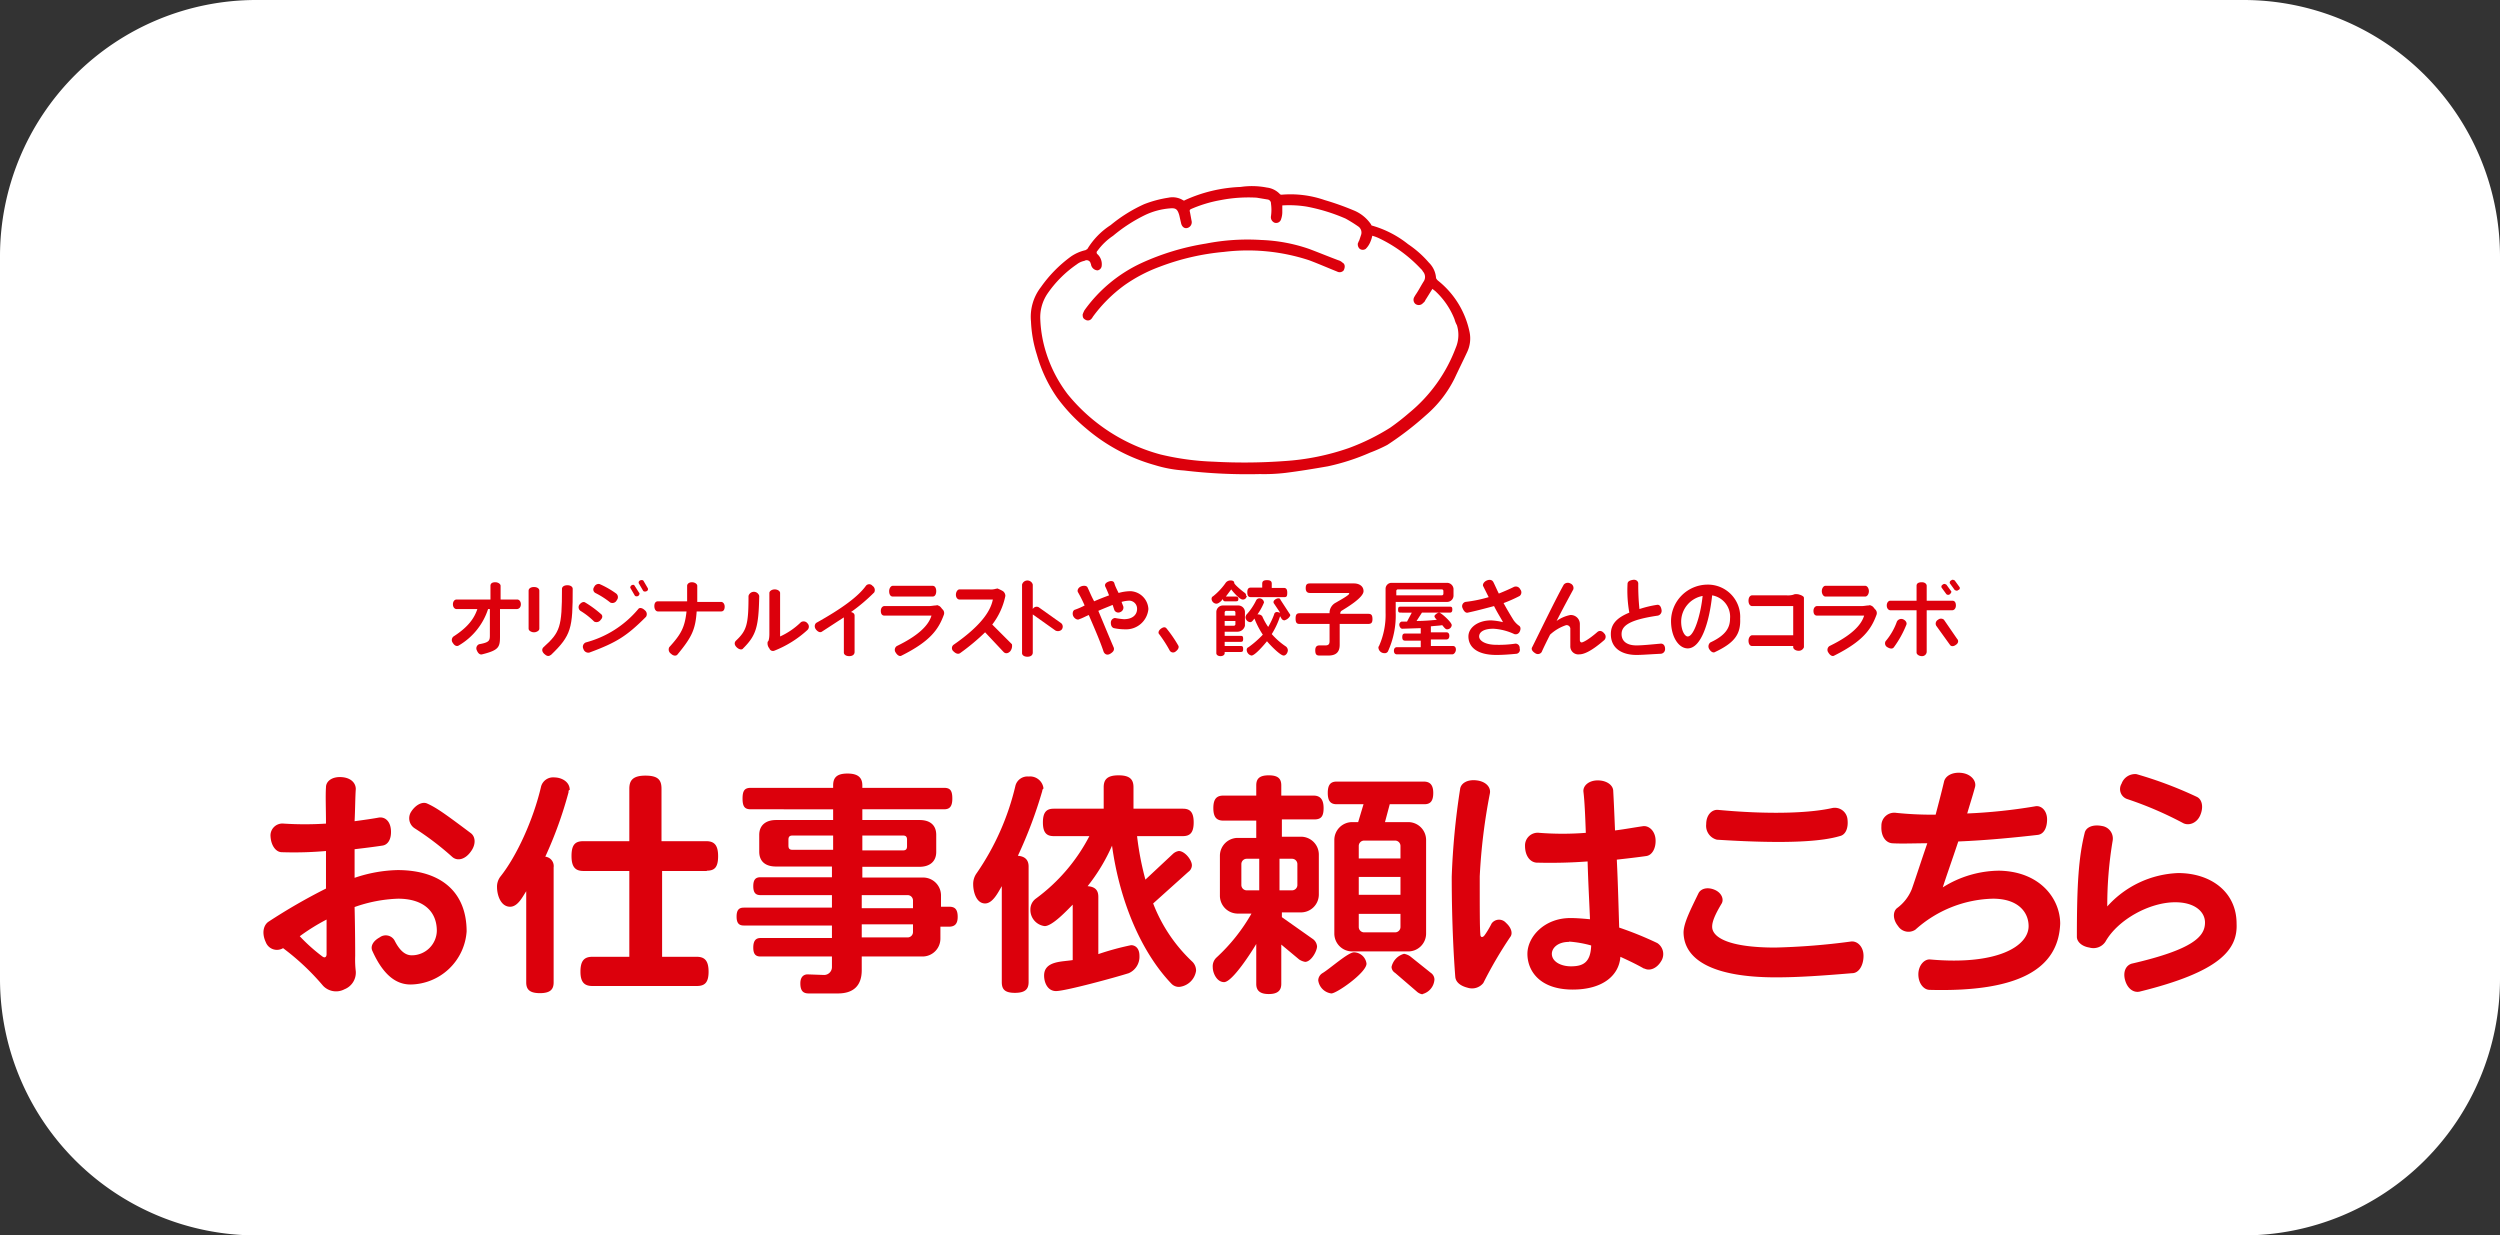 <svg id="レイヤー_1" data-name="レイヤー 1" xmlns="http://www.w3.org/2000/svg" width="419.5" height="207.3" viewBox="0 0 419.5 207.3"><rect x="0" y="0" width="419.5" height="207.3" fill="#333333" stroke="none"/><defs><style>.cls-1{fill:#fff;}.cls-2{isolation:isolate;}.cls-3{fill:#dc000c;}</style></defs><g id="グループ_4546" data-name="グループ 4546"><path id="長方形_2855" data-name="長方形 2855" class="cls-1" d="M43,.05H376.5a43.06,43.06,0,0,1,43,43v121.3a43.06,43.06,0,0,1-43,43H43a43.06,43.06,0,0,1-43-43V43.05A43,43,0,0,1,43,.05Z" transform="translate(0 -0.05)"/><g class="cls-2"><path class="cls-3" d="M86.7,102.25H83.9v4.6c0,1.8-.2,2.3-3,3-.4.1-.7-.2-.9-.7a.74.74,0,0,1,.4-1c1.7-.3,1.8-.6,1.8-1.5v-4.4h-.3a11,11,0,0,1-4.9,6.1c-.3.2-.7.1-1-.4a.77.77,0,0,1,.1-1.1c2.5-1.6,3.5-3.1,4-4.6H76.6c-.3,0-.6-.3-.6-.8s.3-.8.6-.8h5.7v-2.3c0-.4.3-.6.8-.6s.9.3.9.6v2.3h2.8c.3,0,.6.3.6.8S87.1,102.25,86.7,102.25Z" transform="translate(0 -0.05)"/><path class="cls-3" d="M89.6,106.15c-.5,0-.9-.3-.9-.6v-6.4c0-.3.3-.6.9-.6s.9.3.9.6v6.4C90.5,105.85,90.1,106.15,89.6,106.15Zm2.8,3.8c-.3.3-.7.2-1.1-.2s-.4-.8-.1-1.1c2.8-2.5,3.1-3.4,3.1-9.8,0-.3.3-.6.9-.6s.9.3.9.6C96.1,105.45,95.9,106.65,92.4,110Z" transform="translate(0 -0.05)"/><path class="cls-3" d="M100.8,104.05a.85.85,0,0,1-1.1.3,12.24,12.24,0,0,0-2.3-1.8.75.75,0,0,1-.2-1c.3-.4.7-.6,1-.4a17.72,17.72,0,0,1,2.6,1.9C101.1,103.25,101.2,103.65,100.8,104.05Zm-1.9,5.5a.85.85,0,0,1-1-.6.78.78,0,0,1,.4-1.1,17.24,17.24,0,0,0,8.8-5.6c.2-.3.7-.2,1.1.2a.82.82,0,0,1,.2,1.1C105.2,106.75,103.5,107.85,98.9,109.55Zm3.5-8.4a14,14,0,0,0-2.5-1.6.67.67,0,0,1-.2-1,.81.81,0,0,1,.9-.5,15,15,0,0,1,2.8,1.6.77.77,0,0,1,.1,1.1A.81.81,0,0,1,102.4,101.15Zm4.7-1.1c-.2.1-.5.1-.6-.1l-.7-1.2c-.1-.1,0-.4.2-.5s.4-.1.5.1l.7,1.1C107.4,99.65,107.3,99.85,107.1,100.05Zm1.4-.8c-.2.1-.5.1-.6-.1l-.7-1.2a.37.37,0,0,1,.2-.5c.2-.1.5-.1.6.1l.7,1.2A.37.37,0,0,1,108.5,99.25Z" transform="translate(0 -0.05)"/><path class="cls-3" d="M121,102.65h-4.1c-.2,3-.8,4.3-3.2,7.2-.2.3-.7.3-1.1-.1a.85.85,0,0,1-.3-1.1c2-2.2,2.6-3.3,2.9-6h-4.8c-.3,0-.6-.3-.6-.9s.3-.8.6-.8h4.9v-2.6c0-.3.3-.6.8-.6s.9.3.9.6v2.7h4c.3,0,.6.3.6.8S121.4,102.65,121,102.65Z" transform="translate(0 -0.05)"/><path class="cls-3" d="M124.7,108.85c-.2.3-.7.2-1.1-.2s-.4-.8-.1-1.1c1.8-1.7,2.1-2.7,2.1-7.5a.93.93,0,0,1,1.8,0C127.3,105.25,126.9,106.65,124.7,108.85Zm5.2.4a.63.63,0,0,1-.8-.4,1.31,1.31,0,0,1-.3-1c0-.1,0-.1.1-.2s.2-.6.2-1.2v-6.9c0-.3.4-.6.9-.6s.9.3.9.6v7.3a12.16,12.16,0,0,0,3.5-2.4.82.82,0,0,1,1.1.2.78.78,0,0,1,0,1.1A17.93,17.93,0,0,1,129.9,109.25Z" transform="translate(0 -0.05)"/><path class="cls-3" d="M142.8,102.75q.6.15.6.6v6.1c0,.4-.3.7-.9.7s-.9-.3-.9-.6v-5.9c-1.1.7-2.3,1.5-3.7,2.4-.3.2-.7,0-1-.4s-.2-.9.1-1.1c4.3-2.4,7-4.4,8.3-6.2a.7.7,0,0,1,1.1,0,.85.85,0,0,1,.3,1.1A29.87,29.87,0,0,1,142.8,102.75Z" transform="translate(0 -0.05)"/><path class="cls-3" d="M151.3,110.05c-.3.2-.7,0-1-.5a.76.76,0,0,1,.2-1.1c3.5-1.7,5.3-3.4,5.8-5.1h-7.9c-.4,0-.6-.3-.6-.8s.3-.8.6-.8h7.5c.4,0,.8-.1,1.1-.1.1,0,.3-.1.4,0,.3.1.4.2.7.6a.86.86,0,0,1,.3.9C157.5,105.65,156.1,107.65,151.3,110.05Zm5.2-9.9h-6.7c-.4,0-.6-.4-.6-.9s.3-.9.6-.9h6.7c.4,0,.6.4.6.9S156.9,100.15,156.5,100.15Z" transform="translate(0 -0.05)"/><path class="cls-3" d="M169.5,109.35c-.4.4-.8.4-1.1.1l-3.1-3.3a36.48,36.48,0,0,1-4.2,3.5c-.3.2-.7.1-1.1-.3a.7.7,0,0,1,0-1.1c5.2-3.6,6.3-6.1,6.6-7.6H161c-.3,0-.6-.3-.6-.8s.3-.9.6-.9h5a2.81,2.81,0,0,0,1.1-.1c.1,0,.3-.1.4,0a5.9,5.9,0,0,1,.8.4,1,1,0,0,1,.4.8,11.72,11.72,0,0,1-2.2,4.8l3.3,3.3A1.45,1.45,0,0,1,169.5,109.35Z" transform="translate(0 -0.05)"/><path class="cls-3" d="M177.1,105.85l-3.8-2.7v6.4c0,.4-.3.7-.9.7s-.9-.3-.9-.6V98.15a.93.93,0,0,1,1.8,0v4.1a.73.73,0,0,1,1-.3l3.8,2.7a.78.78,0,0,1,0,1.1A.92.92,0,0,1,177.1,105.85Z" transform="translate(0 -0.05)"/><path class="cls-3" d="M188.8,105.65a9.2,9.2,0,0,1-1.9-.2c-.3-.1-.5-.4-.5-.9a.77.77,0,0,1,.7-.8,12.54,12.54,0,0,0,1.5.2c1.5,0,2.2-.8,2.2-1.7a1.34,1.34,0,0,0-1.5-1.4,5.16,5.16,0,0,0-1.1.2c.1.3.2.5.3.8a.81.81,0,0,1-.5.9.74.74,0,0,1-1-.3l-.3-.9c-.7.3-1.5.6-2.4,1,.8,1.9,1.7,4.1,2.6,6.2.1.4-.1.7-.6,1s-.9.1-1.1-.3c-.7-2.1-1.7-4.3-2.5-6.2-.5.2-1,.5-1.6.7-.3.2-.8-.1-1-.5s-.1-1,.3-1.1a11.11,11.11,0,0,0,1.6-.7,22.22,22.22,0,0,0-1.1-2.2c-.2-.3,0-.8.5-1s1-.1,1.1.2c.3.6.6,1.4,1.1,2.3.9-.4,1.7-.7,2.5-1-.2-.5-.4-1-.6-1.4s0-.7.5-.9.9-.1,1,.3.4,1,.7,1.6a7.47,7.47,0,0,1,2-.3,3.15,3.15,0,0,1,3,3A3.75,3.75,0,0,1,188.8,105.65Z" transform="translate(0 -0.05)"/><path class="cls-3" d="M197.3,109.35a.66.66,0,0,1-1-.1,22,22,0,0,0-1.8-2.8c-.2-.2-.1-.6.3-.9s.7-.3.9-.1a21.15,21.15,0,0,1,2,2.9C197.9,108.65,197.7,109.05,197.3,109.35Z" transform="translate(0 -0.05)"/><path class="cls-3" d="M209.1,100.35a.6.6,0,0,1-.6.3c-.5,0-1.7-1.4-1.9-1.7l-.9,1.2h1.7a.37.37,0,0,1,.4.4c0,.3-.1.4-.4.4h-1.8a.37.37,0,0,1-.4-.4h0c-.2.3-.7.8-1.1.8a.86.86,0,0,1-.8-.8c0-.2.1-.4.2-.4a10.82,10.82,0,0,0,2.1-2.2,1,1,0,0,1,.9-.5c.3,0,.6.1.6.4s1.5,1.5,1.8,1.7a.59.59,0,0,1,.2.5C209.3,100.05,209.2,100.15,209.1,100.35Zm-1.4,5.7h-2.2v.7h2.7c.3,0,.4.1.4.5s-.1.5-.4.5h-2.7v.7h2.7c.3,0,.4.1.4.5s-.1.5-.4.5h-2.7v.2c0,.3-.3.5-.7.5s-.7-.2-.7-.5v-6.9a1.11,1.11,0,0,1,1.1-1.1h2.6a1.11,1.11,0,0,1,1.1,1.1v2.3A1.29,1.29,0,0,1,207.7,106.05Zm-.4-3.2a.27.27,0,0,0-.3-.3h-1.2a.27.27,0,0,0-.3.3v.5h1.8Zm0,1.4h-1.8v.8H207a.27.27,0,0,0,.3-.3Zm8.2-.1a.76.76,0,0,1-.4-.2l-.3-.5a13.48,13.48,0,0,1-1.4,3,12.06,12.06,0,0,0,2.4,2.1.85.85,0,0,1,.3.6c0,.4-.3.9-.7.9-.6,0-2.4-1.9-2.8-2.4-.4.5-2,2.4-2.6,2.4a1,1,0,0,1-.8-.9.46.46,0,0,1,.3-.5,16.41,16.41,0,0,0,2.4-2.1,14,14,0,0,1-1.4-2.7c-.2.2-.4.6-.7.6a.86.86,0,0,1-.8-.8c0-.2.1-.3.1-.4a10.06,10.06,0,0,0,1.7-2.5.62.62,0,0,1,.5-.3.77.77,0,0,1,.8.7,9.93,9.93,0,0,1-1.1,2h.2a.85.85,0,0,1,.6.3,10.42,10.42,0,0,0,1,1.8,13.09,13.09,0,0,0,1-2.1.46.46,0,0,1,.5-.4c.2,0,.3.1.5.1l-1-1.5a.37.37,0,0,1-.1-.3c0-.3.5-.6.8-.6s.3.1.4.3l1.5,2.3a.37.37,0,0,1,.1.3A1.52,1.52,0,0,1,215.5,104.15Zm0-3.9h-5.6c-.4,0-.6-.2-.6-.8s.2-.8.6-.8h1.9V98c0-.4.2-.6.8-.6s.8.2.8.6v.7h2c.4,0,.6.2.6.8S215.9,100.25,215.5,100.25Z" transform="translate(0 -0.05)"/><path class="cls-3" d="M229.5,104.75h-4.7v3.5c0,1.3-.7,1.8-1.9,1.8h-1.5c-.5,0-.7-.2-.7-.9s.4-.8.7-.8h1c.5,0,.7-.2.7-.7v-2.9h-5c-.5,0-.7-.2-.7-.9s.2-.9.7-.9h5v-.2a1.94,1.94,0,0,1,1.1-1.6c.3-.2,2.2-1.2,2.2-1.5,0-.1-.1-.1-.2-.1h-6.4c-.4,0-.7-.2-.7-.8s.2-.8.7-.8h7.4c.8,0,1.6.4,1.6,1.3,0,1.1-2.9,2.8-3.7,3.3a.52.52,0,0,0-.2.4v.1h4.7c.5,0,.7.2.7.9S230,104.75,229.5,104.75Z" transform="translate(0 -0.05)"/><path class="cls-3" d="M242.9,101.05h-8.7v1.8a14.51,14.51,0,0,1-1.3,6.5.6.6,0,0,1-.6.3,1,1,0,0,1-1-.9.37.37,0,0,1,.1-.3,12.8,12.8,0,0,0,1.1-5.6v-4a1,1,0,0,1,1-1h9.3a1.1,1.1,0,0,1,1.1,1v1.2A1.08,1.08,0,0,1,242.9,101.05Zm.8,8.8h-9.3c-.3,0-.5-.2-.5-.6s.2-.6.5-.6h4v-1.1h-2.6c-.3,0-.5-.1-.5-.6s.2-.6.5-.6h2.6v-.9l-3.1.1c-.3,0-.5-.4-.5-.7a.55.55,0,0,1,.4-.5h.9l.8-1.5H235c-.3,0-.4-.1-.4-.5s.1-.5.4-.5h8.3c.3,0,.4.1.4.5s-.2.5-.4.5h-4.7l-.9,1.4c1.2,0,2.4-.1,3.4-.2-.1-.1-.4-.4-.4-.6s.5-.6.8-.6,2.1,1.6,2.1,2.1a.77.77,0,0,1-.8.7c-.3,0-.6-.5-.8-.7-.5.1-1.1.1-1.9.2v1h2.6c.3,0,.5.2.5.6s-.2.6-.5.6h-2.6v1.1h3.7c.3,0,.5.2.5.6S244,109.85,243.7,109.85Zm-1.5-10.6a.27.27,0,0,0-.3-.3h-7.3a.27.27,0,0,0-.3.3v.7h7.6a.27.27,0,0,0,.3-.3Z" transform="translate(0 -0.05)"/><path class="cls-3" d="M254.5,109.75c-1,.1-2.3.2-3.4.2-3.6,0-4.7-1.6-4.7-3.1s1.6-2.7,3.8-2.7a10.58,10.58,0,0,1,2,.3c-.3-.6-.9-1.5-1.5-2.7-1.5.4-3,.8-4.4,1.1-.4.1-.7-.3-.9-.8a.74.74,0,0,1,.5-1,22.56,22.56,0,0,0,3.9-.8l-.9-1.8c-.2-.3.1-.8.6-1s.9-.1,1.1.3c.3.6.6,1.3.9,1.9,1-.4,1.9-.8,2.5-1.1a.81.81,0,0,1,1.1.4.77.77,0,0,1-.1,1.1,23.79,23.79,0,0,1-2.7,1.2c.6,1.1,1.2,2.1,1.7,2.9a3.82,3.82,0,0,0,.9.9c.3.2.3.6.1,1s-.6.5-.9.4a9.54,9.54,0,0,0-3.5-.9c-1.7,0-2.4.6-2.4,1.3s1,1.4,2.9,1.4a18.88,18.88,0,0,0,3.2-.2.71.71,0,0,1,.7.8A.68.68,0,0,1,254.5,109.75Z" transform="translate(0 -0.05)"/><path class="cls-3" d="M265,109.85a1.34,1.34,0,0,1-1.5-1.4v-2.8a.63.63,0,0,0-.7-.7,7.36,7.36,0,0,0-2.7,1.6c-.6,1.2-1.1,2.2-1.4,2.9a.76.76,0,0,1-1.1.2c-.5-.3-.7-.7-.5-1,1.4-2.8,3.9-8,5.3-10.5a.89.89,0,0,1,1.1-.2.82.82,0,0,1,.5,1c-.7,1.3-1.8,3.3-2.8,5.3a5.79,5.79,0,0,1,2.3-1,1.52,1.52,0,0,1,1.6,1.6v2.6c0,.2.1.4.3.4s1.1-.4,2.7-1.8c.3-.2.7-.2,1.1.3a.78.78,0,0,1,0,1.1C266.9,109.45,265.7,109.85,265,109.85Z" transform="translate(0 -0.05)"/><path class="cls-3" d="M278.7,109.75c-2,.1-3.2.2-4.1.2-2.3,0-4.3-1-4.3-3.5,0-1.6.9-2.7,3.1-3.6a20.94,20.94,0,0,1-.3-4.8c0-.4.3-.6.9-.7s.9.3.9.6a38,38,0,0,0,.2,4.3,17.65,17.65,0,0,1,2.9-.7c.4-.1.7.2.8.8a.83.83,0,0,1-.6,1c-4.8.7-6.1,1.7-6.1,3.1,0,1.2.9,1.9,2.5,1.9,1.1,0,2.9-.2,4.1-.3.4,0,.7.3.7.9A.77.77,0,0,1,278.7,109.75Z" transform="translate(0 -0.05)"/><path class="cls-3" d="M287.8,109.45c-.3.2-.7,0-1-.5a.85.85,0,0,1,.2-1.1c2.6-1.2,3.3-2.5,3.3-4a3.63,3.63,0,0,0-3-3.9c-.5,4.7-1.9,8.9-4.1,8.9-1.5,0-2.8-1.9-2.8-4.6a6.15,6.15,0,0,1,6.1-6.1,5.41,5.41,0,0,1,5.5,5.7C292.1,106.35,291.2,107.85,287.8,109.45Zm-5.7-5.1c0,1.5.6,2.5,1.1,2.5,1.1,0,2.2-3.8,2.5-6.8A4.4,4.4,0,0,0,282.1,104.35Z" transform="translate(0 -0.05)"/><path class="cls-3" d="M301.8,109.25c-.5,0-.9-.3-.9-.6v-.2H294c-.4,0-.6-.4-.6-.9s.3-.9.6-.9h6.9v-4.9H294c-.3,0-.6-.3-.6-.9s.3-.9.6-.9h5.8a3.42,3.42,0,0,0,1.1-.1.9.9,0,0,1,.5-.1,1.49,1.49,0,0,1,.6.1,1.63,1.63,0,0,1,.6.3.37.37,0,0,1,.1.3v8.2A.91.91,0,0,1,301.8,109.25Z" transform="translate(0 -0.05)"/><path class="cls-3" d="M307.8,110.05c-.3.2-.7,0-1-.5a.76.76,0,0,1,.2-1.1c3.5-1.7,5.3-3.4,5.8-5.1h-7.9c-.4,0-.6-.3-.6-.8s.3-.8.6-.8h7.5c.4,0,.8-.1,1.1-.1.1,0,.3-.1.4,0,.3.1.4.2.7.6a.86.86,0,0,1,.3.9C314,105.65,312.6,107.65,307.8,110.05Zm5.2-9.9h-6.7c-.3,0-.6-.4-.6-.9s.3-.9.6-.9H313c.3,0,.6.4.6.9S313.3,100.15,313,100.15Z" transform="translate(0 -0.05)"/><path class="cls-3" d="M317.8,108.65c-.2.3-.6.3-1.1,0a.73.73,0,0,1-.3-1,10.51,10.51,0,0,0,1.9-3.3.83.83,0,0,1,1-.4c.5.2.7.6.6.9A17.09,17.09,0,0,1,317.8,108.65Zm9.8-6.2h-4.3v7a.77.77,0,0,1-.8.7c-.5,0-.9-.3-.9-.6v-7.1h-4.4c-.3,0-.6-.3-.6-.8s.3-.8.6-.8h4.4v-2.5q0-.6.9-.6c.5,0,.8.3.8.6v2.5h4.3c.4,0,.6.3.6.8S327.9,102.45,327.6,102.45Zm.6,5.8c-.4.3-.8.3-1,0l-2.3-3.2a.73.73,0,0,1,.3-1,.75.75,0,0,1,1,0l2.2,3.2C328.7,107.55,328.6,108,328.2,108.25Zm-1-8.5a.45.45,0,0,1-.6,0l-.8-1.1a.37.37,0,0,1,.2-.5c.2-.2.4-.1.6,0l.8,1.1C327.5,99.35,327.4,99.55,327.2,99.75Zm1.4-.7c-.2.2-.4.1-.6,0l-.8-1.1a.37.37,0,0,1,.2-.5c.2-.2.4-.1.6,0l.8,1.1A.32.32,0,0,1,328.6,99.05Z" transform="translate(0 -0.05)"/></g><g class="cls-2"><path class="cls-3" d="M68.9,165.25c-2.3,0-4.5-1.4-6.4-5.6-.4-.8.1-1.7,1.2-2.3a1.7,1.7,0,0,1,2.5.5c1,2,2,2.5,2.9,2.5a4.2,4.2,0,0,0,4.2-4.1c0-3.4-2.4-5.4-6.5-5.4a24.14,24.14,0,0,0-7.3,1.4c.1,4.2.1,7.5.1,8.2a17.1,17.1,0,0,0,.1,2.6,3,3,0,0,1-1.9,3,3,3,0,0,1-3.6-.6,40.49,40.49,0,0,0-6.7-6.3,2,2,0,0,1-2.9-1c-.7-1.5-.4-2.8.4-3.4a97,97,0,0,1,9.7-5.6v-6.3a62.06,62.06,0,0,1-7.4.2c-1,0-1.8-1.1-1.9-2.6a2,2,0,0,1,2.2-2.2,55.67,55.67,0,0,0,7.1,0c0-2.5-.1-4.6,0-6.1,0-1,1-1.8,2.6-1.7s2.4,1,2.4,2c-.1,1.5-.1,3.4-.2,5.4,1.5-.2,2.9-.4,4-.6s2,.6,2.1,2.1-.5,2.5-1.5,2.6c-1.3.2-2.9.4-4.6.6v4.8a23.85,23.85,0,0,1,7.2-1.3c7.2,0,11.6,3.6,11.6,10.3A9.57,9.57,0,0,1,68.9,165.25Zm-14.1-10.9a34,34,0,0,0-4.5,2.8,29.08,29.08,0,0,0,3.8,3.4c.4.3.7.1.7-.4Zm21.1-10.5a48.58,48.58,0,0,0-6.3-4.8,2,2,0,0,1-.6-2.8c.7-1.1,1.8-1.7,2.6-1.4,1.6.7,3,1.7,7.4,5,.8.6.9,1.9,0,3.1C78,144.35,76.7,144.55,75.9,143.85Z" transform="translate(0 -0.05)"/><path class="cls-3" d="M95.4,133a67.84,67.84,0,0,1-3.9,10.8,1.59,1.59,0,0,1,1.4,1.8v19.3c0,1.2-.6,1.8-2.3,1.8s-2.3-.6-2.3-1.8v-15.3c-.6.9-1.4,2.6-2.7,2.6-1.6,0-2.2-2-2.2-3.3a2.79,2.79,0,0,1,.6-1.8c2.7-3.4,5.5-9.5,6.8-15.1a2.09,2.09,0,0,1,2.2-1.5c1.2,0,2.6.7,2.6,2.1C95.4,132.65,95.4,132.75,95.4,133Zm23.2,13.2h-7.5v14.4h5.8c1.3,0,2,.6,2,2.5s-.7,2.4-2,2.4H99.4c-1.3,0-2-.6-2-2.4s.6-2.5,2-2.5h6.2v-14.4H97.9c-1.3,0-2-.6-2-2.5s.6-2.5,2-2.5h7.7v-8.8c0-1.4.6-2.2,2.7-2.2s2.7.7,2.7,2.2v8.8h7.5c1.3,0,2,.6,2,2.5S119.9,146.15,118.6,146.15Z" transform="translate(0 -0.05)"/><path class="cls-3" d="M159.2,155.55h-1.4v2a3,3,0,0,1-3,3H144.6v2.3c0,2.6-1.4,3.9-4,3.9h-4.9c-.9,0-1.4-.4-1.4-1.7s.8-1.5,1.2-1.5l2.8.1a1.32,1.32,0,0,0,1.3-1.3v-1.8h-12c-.8,0-1.2-.4-1.2-1.5s.4-1.6,1.2-1.6h12v-2.1H124.8c-.8,0-1.2-.4-1.2-1.5s.4-1.5,1.2-1.5h14.8v-2.1h-12c-.8,0-1.2-.4-1.2-1.5s.4-1.5,1.2-1.5h12v-1.8h-9.4c-1.7,0-2.8-.8-2.8-2.5v-2.8c0-1.7,1.2-2.5,2.8-2.5h9.6v-1.8H126c-1,0-1.4-.4-1.4-1.8s.4-1.8,1.4-1.8h13.8v-.4c0-1.3.6-2,2.4-2s2.5.7,2.5,2v.4h13.7c1,0,1.4.4,1.4,1.8s-.5,1.8-1.4,1.8H144.7v1.8h9.6c1.7,0,2.8.8,2.8,2.5V143c0,1.7-1.2,2.5-2.8,2.5h-9.6v1.8h10.2a3,3,0,0,1,3,3v1.9h1.4c.9,0,1.4.4,1.4,1.7S160.1,155.55,159.2,155.55Zm-19.4-15.3H133c-.5,0-.7.2-.7.7v1c0,.5.2.7.7.7h6.8Zm12.4.7c0-.5-.2-.7-.7-.7h-6.8v2.5h6.8c.5,0,.7-.2.7-.7Zm1,10.2a.9.9,0,0,0-.9-.9h-7.7v2.2h8.6v-1.3Zm0,4h-8.6v2.2h7.7a.9.9,0,0,0,.9-.9v-1.3Z" transform="translate(0 -0.05)"/><path class="cls-3" d="M174.9,132.75a74.36,74.36,0,0,1-4.1,10.9c1.3.1,1.8.8,1.8,1.8v19.4c0,1.2-.6,1.8-2.3,1.8s-2.2-.6-2.2-1.8v-16.1c-.6,1-1.5,2.9-2.8,2.9-1.5,0-2-2-2-3.2a3.08,3.08,0,0,1,.6-1.9,43.15,43.15,0,0,0,6.5-14.7,2.09,2.09,0,0,1,2.2-1.5,2.27,2.27,0,0,1,2.5,2C174.9,132.55,174.9,132.65,174.9,132.75Zm23,32.9a1.73,1.73,0,0,1-1.3-.5c-5-5.2-8.7-13.7-10-23.2a30.76,30.76,0,0,1-4.1,6.8c1.3.1,1.8.7,1.8,1.8v9.6a45.73,45.73,0,0,1,5.5-1.5c.6,0,1.4.4,1.4,1.8a3,3,0,0,1-1.8,2.9c-2.2.7-10.6,3-12.2,3-1.4,0-2-1.4-2-2.6,0-2.5,3.1-2.3,4.8-2.6v-9.3c-.9.9-3.4,3.6-4.7,3.6a2.73,2.73,0,0,1-2.4-2.8,2.24,2.24,0,0,1,.9-1.8,30.32,30.32,0,0,0,9-10.5h-6c-1.2,0-1.8-.6-1.8-2.3s.6-2.3,1.8-2.3h8.4v-3.6c0-1.3.6-2,2.5-2s2.5.7,2.5,2v3.6h8.3c1.2,0,1.8.6,1.8,2.3s-.6,2.3-1.8,2.3h-7.7a49.79,49.79,0,0,0,1.4,7.3l4.6-4.3a1.87,1.87,0,0,1,1-.5c1,0,2.2,1.5,2.2,2.4a1.38,1.38,0,0,1-.6,1.1l-5.9,5.3a26.42,26.42,0,0,0,6.6,9.8,2.09,2.09,0,0,1,.6,1.5A3.18,3.18,0,0,1,197.9,165.65Z" transform="translate(0 -0.05)"/><path class="cls-3" d="M220.5,137.55h-5.4v2.9h3.2a3,3,0,0,1,3,3v6.7a3,3,0,0,1-3,3h-3.2v.8l5.1,3.6a1.7,1.7,0,0,1,.8,1.3c0,.8-1,2.6-2,2.6a2.6,2.6,0,0,1-1-.4l-3-2.5v6.6c0,1.1-.6,1.7-2.1,1.7s-2.1-.6-2.1-1.7v-6.7c-.7,1.2-4,6.4-5.4,6.4-1.2,0-1.9-1.5-1.9-2.5a2,2,0,0,1,.6-1.6,30.45,30.45,0,0,0,5.9-7.4h-2.3a3,3,0,0,1-3-3v-6.7a3,3,0,0,1,3-3h3.1v-2.9h-5.5c-1.1,0-1.7-.5-1.7-2.1s.6-2.1,1.7-2.1h5.5v-1.7c0-1.1.5-1.7,2.1-1.7s2.1.6,2.1,1.7v1.7h5.4c1.1,0,1.7.6,1.7,2.1S221.6,137.55,220.5,137.55Zm-9.1,6.6h-2.2a.9.9,0,0,0-.9.9v3.5a.9.9,0,0,0,.9.9h2.1v-5.3Zm6.3.9a.9.9,0,0,0-.9-.9h-2.1v5.3h2.1a.9.9,0,0,0,.9-.9Zm5.7,21.7a2.55,2.55,0,0,1-2.2-2.2,1.47,1.47,0,0,1,.7-1.2c1.2-.7,4.3-3.5,5.3-3.5a2.16,2.16,0,0,1,2.1,1.9C229.3,163.25,224.3,166.75,223.4,166.75ZM239,135h-5.8l-.8,3h3.9a3,3,0,0,1,3,3v15.7a3,3,0,0,1-3,3h-9.4a3,3,0,0,1-3-3V141a3,3,0,0,1,3-3h1l.9-3h-4.5c-1,0-1.5-.5-1.5-1.9s.5-1.9,1.5-1.9h14.6c1,0,1.6.5,1.6,1.9S240,135,239,135Zm-4,7a.9.9,0,0,0-.9-.9h-5.2a.9.9,0,0,0-.9.9v2.1h7V142Zm0,5.2h-7v3h7Zm0,6.2h-7v2.2a.9.9,0,0,0,.9.9h5.2a.9.9,0,0,0,.9-.9v-2.2Zm3.7,13.5a1.87,1.87,0,0,1-1-.5l-3.6-3.1a1.22,1.22,0,0,1-.6-1,2.94,2.94,0,0,1,2.1-2.2,2.6,2.6,0,0,1,1,.4l3.5,2.8a1.38,1.38,0,0,1,.6,1.1A2.69,2.69,0,0,1,238.7,166.85Z" transform="translate(0 -0.05)"/><path class="cls-3" d="M248.9,165a2.42,2.42,0,0,1-2.6.8c-1.2-.3-2-.9-2.1-1.8-.2-2.5-.6-8.7-.6-16.8a121.8,121.8,0,0,1,1.4-14.7c.1-1,1.2-1.7,2.8-1.5s2.4,1.2,2.2,2.2a97.59,97.59,0,0,0-1.7,13.9c0,5.9,0,8.5.1,9.7,0,.6.4.6.7.2s.8-1.2,1.2-2a1.54,1.54,0,0,1,2.4-.1c.9.8,1.2,1.8.7,2.4A70.21,70.21,0,0,0,248.9,165Zm27-2.4c-1.4-.8-2.7-1.4-4-2-.2,3-2.8,5.5-8,5.5-5.6,0-7.6-3.2-7.6-6s2.8-6,7.2-6c1.1,0,2.2.1,3.3.2-.1-2.6-.3-6.1-.4-9.7a85.45,85.45,0,0,1-8.6.2c-1.1-.1-1.9-1.2-1.9-2.8a2.13,2.13,0,0,1,2.4-2.2,50.31,50.31,0,0,0,7.8,0c-.1-2.8-.2-5.3-.4-6.9-.1-1,.9-1.9,2.4-1.9s2.6.8,2.6,1.8c.1,1.8.2,4.1.3,6.6,1.6-.2,3.2-.5,4.6-.7,1-.2,2.1.7,2.2,2.2s-.6,2.7-1.6,2.8c-1.4.2-3.1.4-4.9.6.2,4.1.3,8.3.4,11.4a57.6,57.6,0,0,1,6.4,2.6,2.21,2.21,0,0,1,.6,3.1C278,162.55,276.8,163.05,275.9,162.55Zm-12.6-4.5c-2,0-2.9,1.1-2.9,2,0,1.3,1.5,2.1,3.2,2.1,2,0,3.3-.6,3.4-3.5A18.83,18.83,0,0,0,263.3,158.05Z" transform="translate(0 -0.05)"/><path class="cls-3" d="M310.8,163.35c-4.8.4-8.9.7-12.8.7-10.3,0-15.4-2.8-15.5-7.5,0-1.6,1.2-3.9,2.5-6.6.4-.8,1.5-1.1,2.7-.6s1.6,1.6,1.2,2.3c-1.2,2-1.6,3.1-1.6,3.9,0,1.8,2.8,3.5,10.6,3.5a115.11,115.11,0,0,0,12.6-1c1.1-.2,2.2.8,2.2,2.4S311.9,163.35,310.8,163.35Zm-2.1-23c-2.7.8-8.1,1.4-20.6.6a2.4,2.4,0,0,1-1.8-2.6c0-1.6,1-2.5,2-2.4,9.7.9,16,.4,19.1-.3a2.14,2.14,0,0,1,2.6,1.8C310.2,139,309.7,140.15,308.7,140.35Z" transform="translate(0 -0.05)"/><path class="cls-3" d="M323.8,166.15c-1,0-1.9-1.1-1.9-2.6s1-2.6,2-2.5c11.2,1,16.5-2.2,16.5-5.6,0-2.2-1.6-4.6-6-4.6a20.14,20.14,0,0,0-13,5.2,2.08,2.08,0,0,1-2.9-.6c-.9-1.1-.9-2.4-.2-3a7.36,7.36,0,0,0,2.5-3.2c.7-2,1.6-4.8,2.6-7.7-2.2,0-4.2.1-5.9,0-1.1-.1-1.9-1.2-1.8-2.9a2.16,2.16,0,0,1,2.5-2.2,58.64,58.64,0,0,0,6.6.3c.5-1.9,1-3.8,1.4-5.5.2-1,1.4-1.7,3-1.5s2.5,1.4,2.2,2.4c-.4,1.5-.9,3-1.3,4.4a90.83,90.83,0,0,0,11.4-1.2c1-.2,2,.7,2,2.2s-.6,2.5-1.6,2.6c-3.5.4-8.4.9-13.3,1.1-1.1,3.3-2.1,6.1-2.6,7.7a18,18,0,0,1,9.4-2.8c6.9.1,10.3,4.7,10.3,8.9C345.4,162.65,338.7,166.55,323.8,166.15Z" transform="translate(0 -0.05)"/><path class="cls-3" d="M359,166.45c-1,.2-2-.5-2.4-1.9s.1-2.5,1.1-2.8c10.4-2.4,12.3-4.6,12.3-6.9,0-1.8-1.7-3.4-5-3.4-4.3,0-9.6,2.9-11.7,6.6a2.41,2.41,0,0,1-2.7,1c-1.3-.2-2.1-1-2.1-1.8,0-8.9.3-13.3,1.3-17.4.2-1,1.4-1.5,2.9-1.2a2.13,2.13,0,0,1,1.8,2.5,65.33,65.33,0,0,0-.9,11,16.81,16.81,0,0,1,11.9-5.6c5.4,0,9.8,3.1,9.8,8.5C375.5,159.45,372.4,163.15,359,166.45Zm7.3-28.3a60.61,60.61,0,0,0-9.3-4,1.76,1.76,0,0,1-1-2.6,2.41,2.41,0,0,1,2.5-1.6,67.16,67.16,0,0,1,10.1,3.8c.9.4,1.2,1.7.6,3.1S367.2,138.65,366.3,138.15Z" transform="translate(0 -0.05)"/></g></g><g id="グループ_4544" data-name="グループ 4544"><path id="パス_6437" data-name="パス 6437" class="cls-3" d="M241.27,47.12a1.38,1.38,0,0,1-.3-.4,4,4,0,0,0-1.2-2.6,17.29,17.29,0,0,0-3.5-3.1,17.17,17.17,0,0,0-6-3.1.22.22,0,0,1-.2-.2,6.45,6.45,0,0,0-3-2.4,45.88,45.88,0,0,0-4.8-1.7,17.44,17.44,0,0,0-7.2-.9.37.37,0,0,1-.3-.1,3.58,3.58,0,0,0-2.2-1.1,13,13,0,0,0-4.4-.1,24.66,24.66,0,0,0-9.3,2.2.3.3,0,0,1-.4,0,3.36,3.36,0,0,0-2.4-.4,19.09,19.09,0,0,0-4.1,1.1,25,25,0,0,0-5.6,3.5,12.42,12.42,0,0,0-3.9,4c-.1.1-.2.1-.3.2a7.07,7.07,0,0,0-2.5,1.1,22,22,0,0,0-5,5.1A8.14,8.14,0,0,0,173,54a21.25,21.25,0,0,0,1,5.6,23.8,23.8,0,0,0,3.4,7.2,29,29,0,0,0,4.8,5.1,30.34,30.34,0,0,0,11.6,6.2,21.1,21.1,0,0,0,4.9.9,89.32,89.32,0,0,0,12.7.6,31,31,0,0,0,4.3-.2c2.4-.3,4.8-.7,7.1-1.1a36.75,36.75,0,0,0,7.1-2.3,25.5,25.5,0,0,0,2.9-1.3,53.36,53.36,0,0,0,6.5-5,19.51,19.51,0,0,0,4.8-6.2c.7-1.5,1.4-2.9,2.1-4.4a5.34,5.34,0,0,0,.4-3.3A14.84,14.84,0,0,0,241.27,47.12Zm3,11.3a25.82,25.82,0,0,1-7.8,10.9,39.19,39.19,0,0,1-3.2,2.5,36.84,36.84,0,0,1-6.9,3.4,40.61,40.61,0,0,1-10.9,2.2,92.93,92.93,0,0,1-11.8.1,44.33,44.33,0,0,1-8.9-1.2,30.17,30.17,0,0,1-15.6-10.1,22.74,22.74,0,0,1-3.6-6.9,21.26,21.26,0,0,1-1-5.5,7.12,7.12,0,0,1,1.2-4.5,19,19,0,0,1,4.9-4.9,3.1,3.1,0,0,1,1.3-.6.69.69,0,0,1,1,.3c0,.1.1.2.1.3a1.18,1.18,0,0,0,1.1,1,.85.85,0,0,0,.7-.8,2.28,2.28,0,0,0-.7-1.9.37.37,0,0,1,0-.6,10.3,10.3,0,0,1,2.6-2.5,26.22,26.22,0,0,1,5.4-3.5,11.9,11.9,0,0,1,4.1-1.1c1-.1,1.3.1,1.6,1.1.1.4.2.9.3,1.3.1.6.5,1,1,.9a1,1,0,0,0,.8-1.1h0c-.1-.5-.2-1.1-.3-1.6-.1-.3,0-.4.2-.5a22.13,22.13,0,0,1,5-1.5,24.25,24.25,0,0,1,6-.4l1.8.3a.66.66,0,0,1,.6.7,7.39,7.39,0,0,1,0,2.1,1,1,0,0,0,.6,1.1.86.86,0,0,0,1.1-.6,3.59,3.59,0,0,0,.2-1.1v-1.2a18.5,18.5,0,0,1,4.1.2,30.48,30.48,0,0,1,6.5,2,23.92,23.92,0,0,1,2.1,1.3,1.24,1.24,0,0,1,.5,1.5l-.3.9c-.1.1-.1.29-.2.39a1,1,0,0,0,.3,1,.87.87,0,0,0,1,0,3.45,3.45,0,0,0,.7-1,5.29,5.29,0,0,0,.4-1.2,6.94,6.94,0,0,1,1.3.5,23.44,23.44,0,0,1,6.8,5,1.76,1.76,0,0,1,.4.5,1.36,1.36,0,0,1,.1,1.7c-.5.8-.9,1.61-1.4,2.3,0,.1-.1.1-.1.2a.92.92,0,0,0,.1,1.21.94.94,0,0,0,1.2,0c.2-.21.4-.3.5-.6.4-.61.8-1.3,1.2-1.9.2.2.4.29.6.5a12.82,12.82,0,0,1,3.1,4.6,4.18,4.18,0,0,0,.4,1,5.51,5.51,0,0,1-.2,3.8Z" transform="translate(0 -0.05)"/><path id="パス_6438" data-name="パス 6438" class="cls-3" d="M225.27,44.12a1.61,1.61,0,0,0-.7-.4c-1.6-.6-3.3-1.3-4.9-1.9a27.59,27.59,0,0,0-8-1.5,36.41,36.41,0,0,0-9.3.6,41.61,41.61,0,0,0-10.9,3.3,24.34,24.34,0,0,0-9.5,7.9,4.88,4.88,0,0,0-.3.7c0,.5.1.7.5.9a.76.76,0,0,0,.9-.1,1.38,1.38,0,0,0,.3-.4,24.22,24.22,0,0,1,5.3-5.3,25.54,25.54,0,0,1,5.9-3.1,40.38,40.38,0,0,1,10.8-2.5,33,33,0,0,1,14.3,1.4c1.6.6,3.2,1.3,4.7,1.9a.89.89,0,0,0,1.1-.2C225.77,44.82,225.67,44.32,225.27,44.12Z" transform="translate(0 -0.05)"/></g></svg>